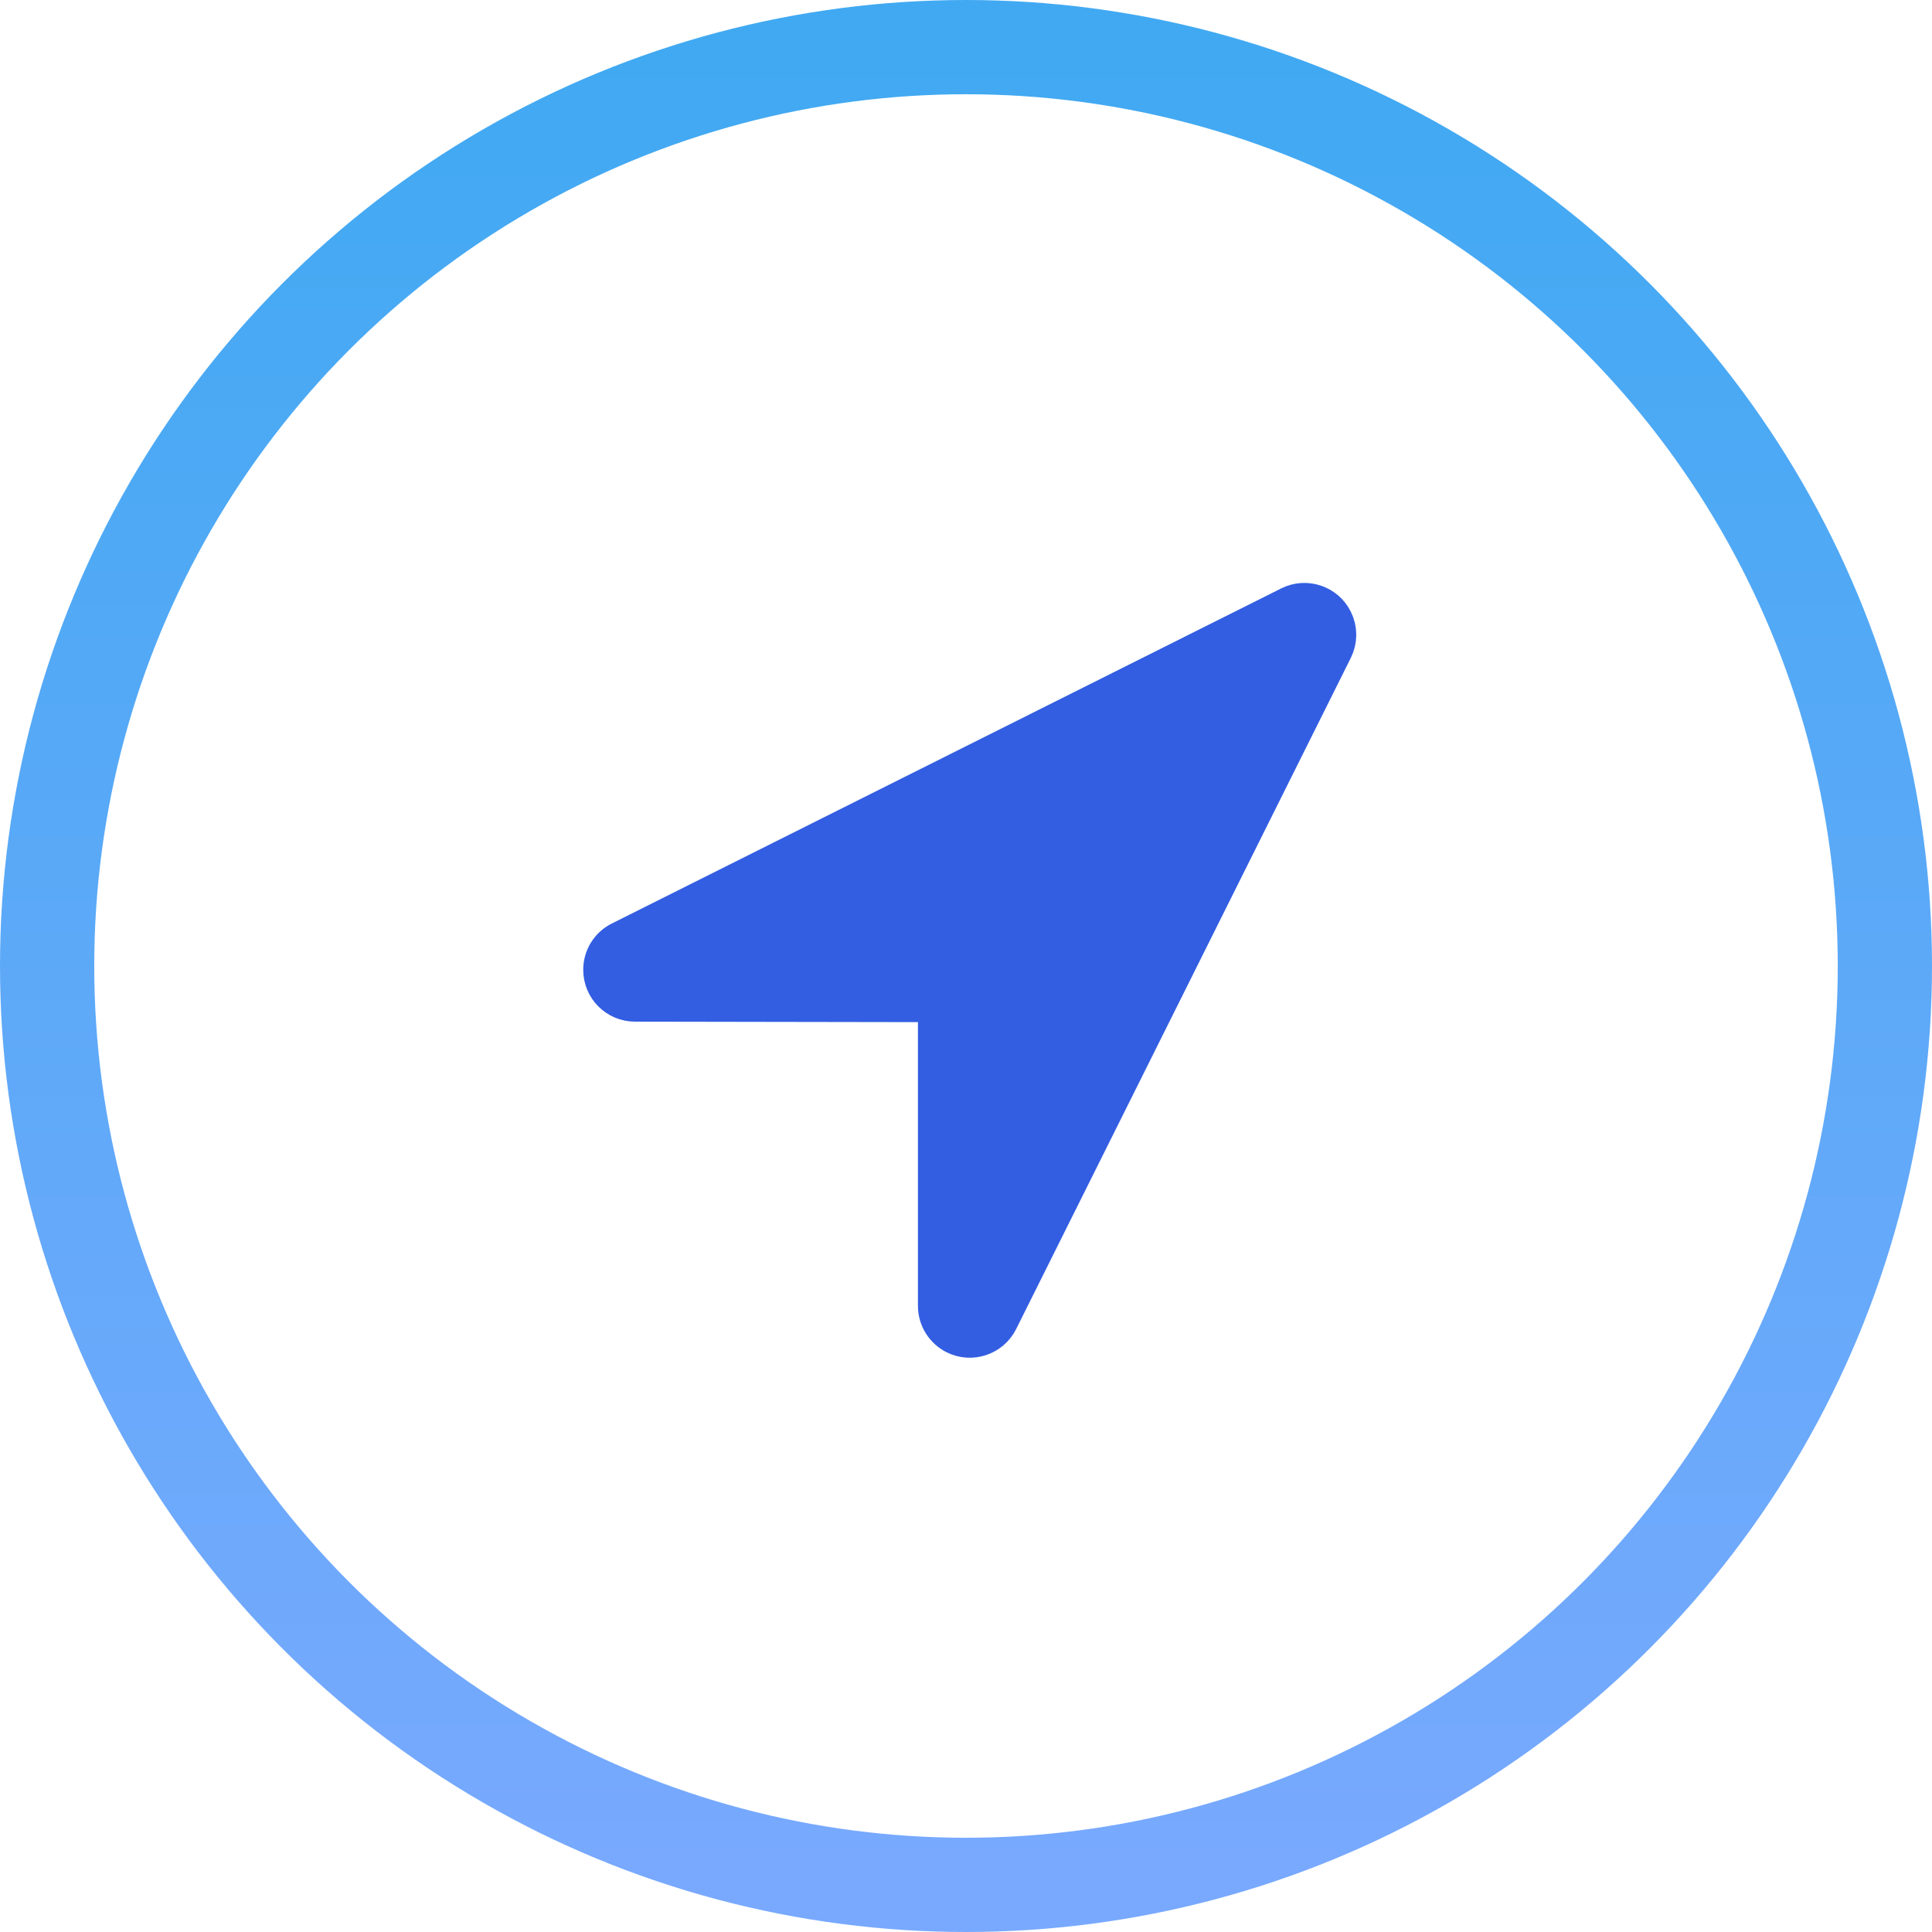 <?xml version="1.0" encoding="UTF-8"?>
<svg width="41px" height="41px" viewBox="0 0 41 41" version="1.1" xmlns="http://www.w3.org/2000/svg" xmlns:xlink="http://www.w3.org/1999/xlink">
    <!-- Generator: Sketch 50.2 (55047) - http://www.bohemiancoding.com/sketch -->
    <title>contact-icon-1 2</title>
    <desc>Created with Sketch.</desc>
    <defs>
        <linearGradient x1="50%" y1="0%" x2="50%" y2="100%" id="linearGradient-1">
            <stop stop-color="#41A9F2" offset="0%"></stop>
            <stop stop-color="#78A9FE" offset="100%"></stop>
        </linearGradient>
    </defs>
    <g id="Page-1" stroke="none" stroke-width="1" fill="none" fill-rule="evenodd">
        <path d="M19.98,21.192 L13.476,21.181 C13.144,21.181 12.876,20.911 12.877,20.58 C12.877,20.353 13.005,20.146 13.208,20.045 L27.413,12.934 C27.709,12.786 28.07,12.906 28.218,13.202 C28.303,13.371 28.303,13.569 28.219,13.738 L21.117,27.981 C20.969,28.277 20.609,28.398 20.312,28.25 C20.109,28.148 19.98,27.941 19.98,27.713 L19.98,21.192 Z" id="Path" stroke="#335EE2" fill="#335EE2"></path>
        <circle id="Oval" stroke="url(#linearGradient-1)" stroke-width="2" cx="20.5" cy="20.5" r="19.5"></circle>
    </g>
</svg>